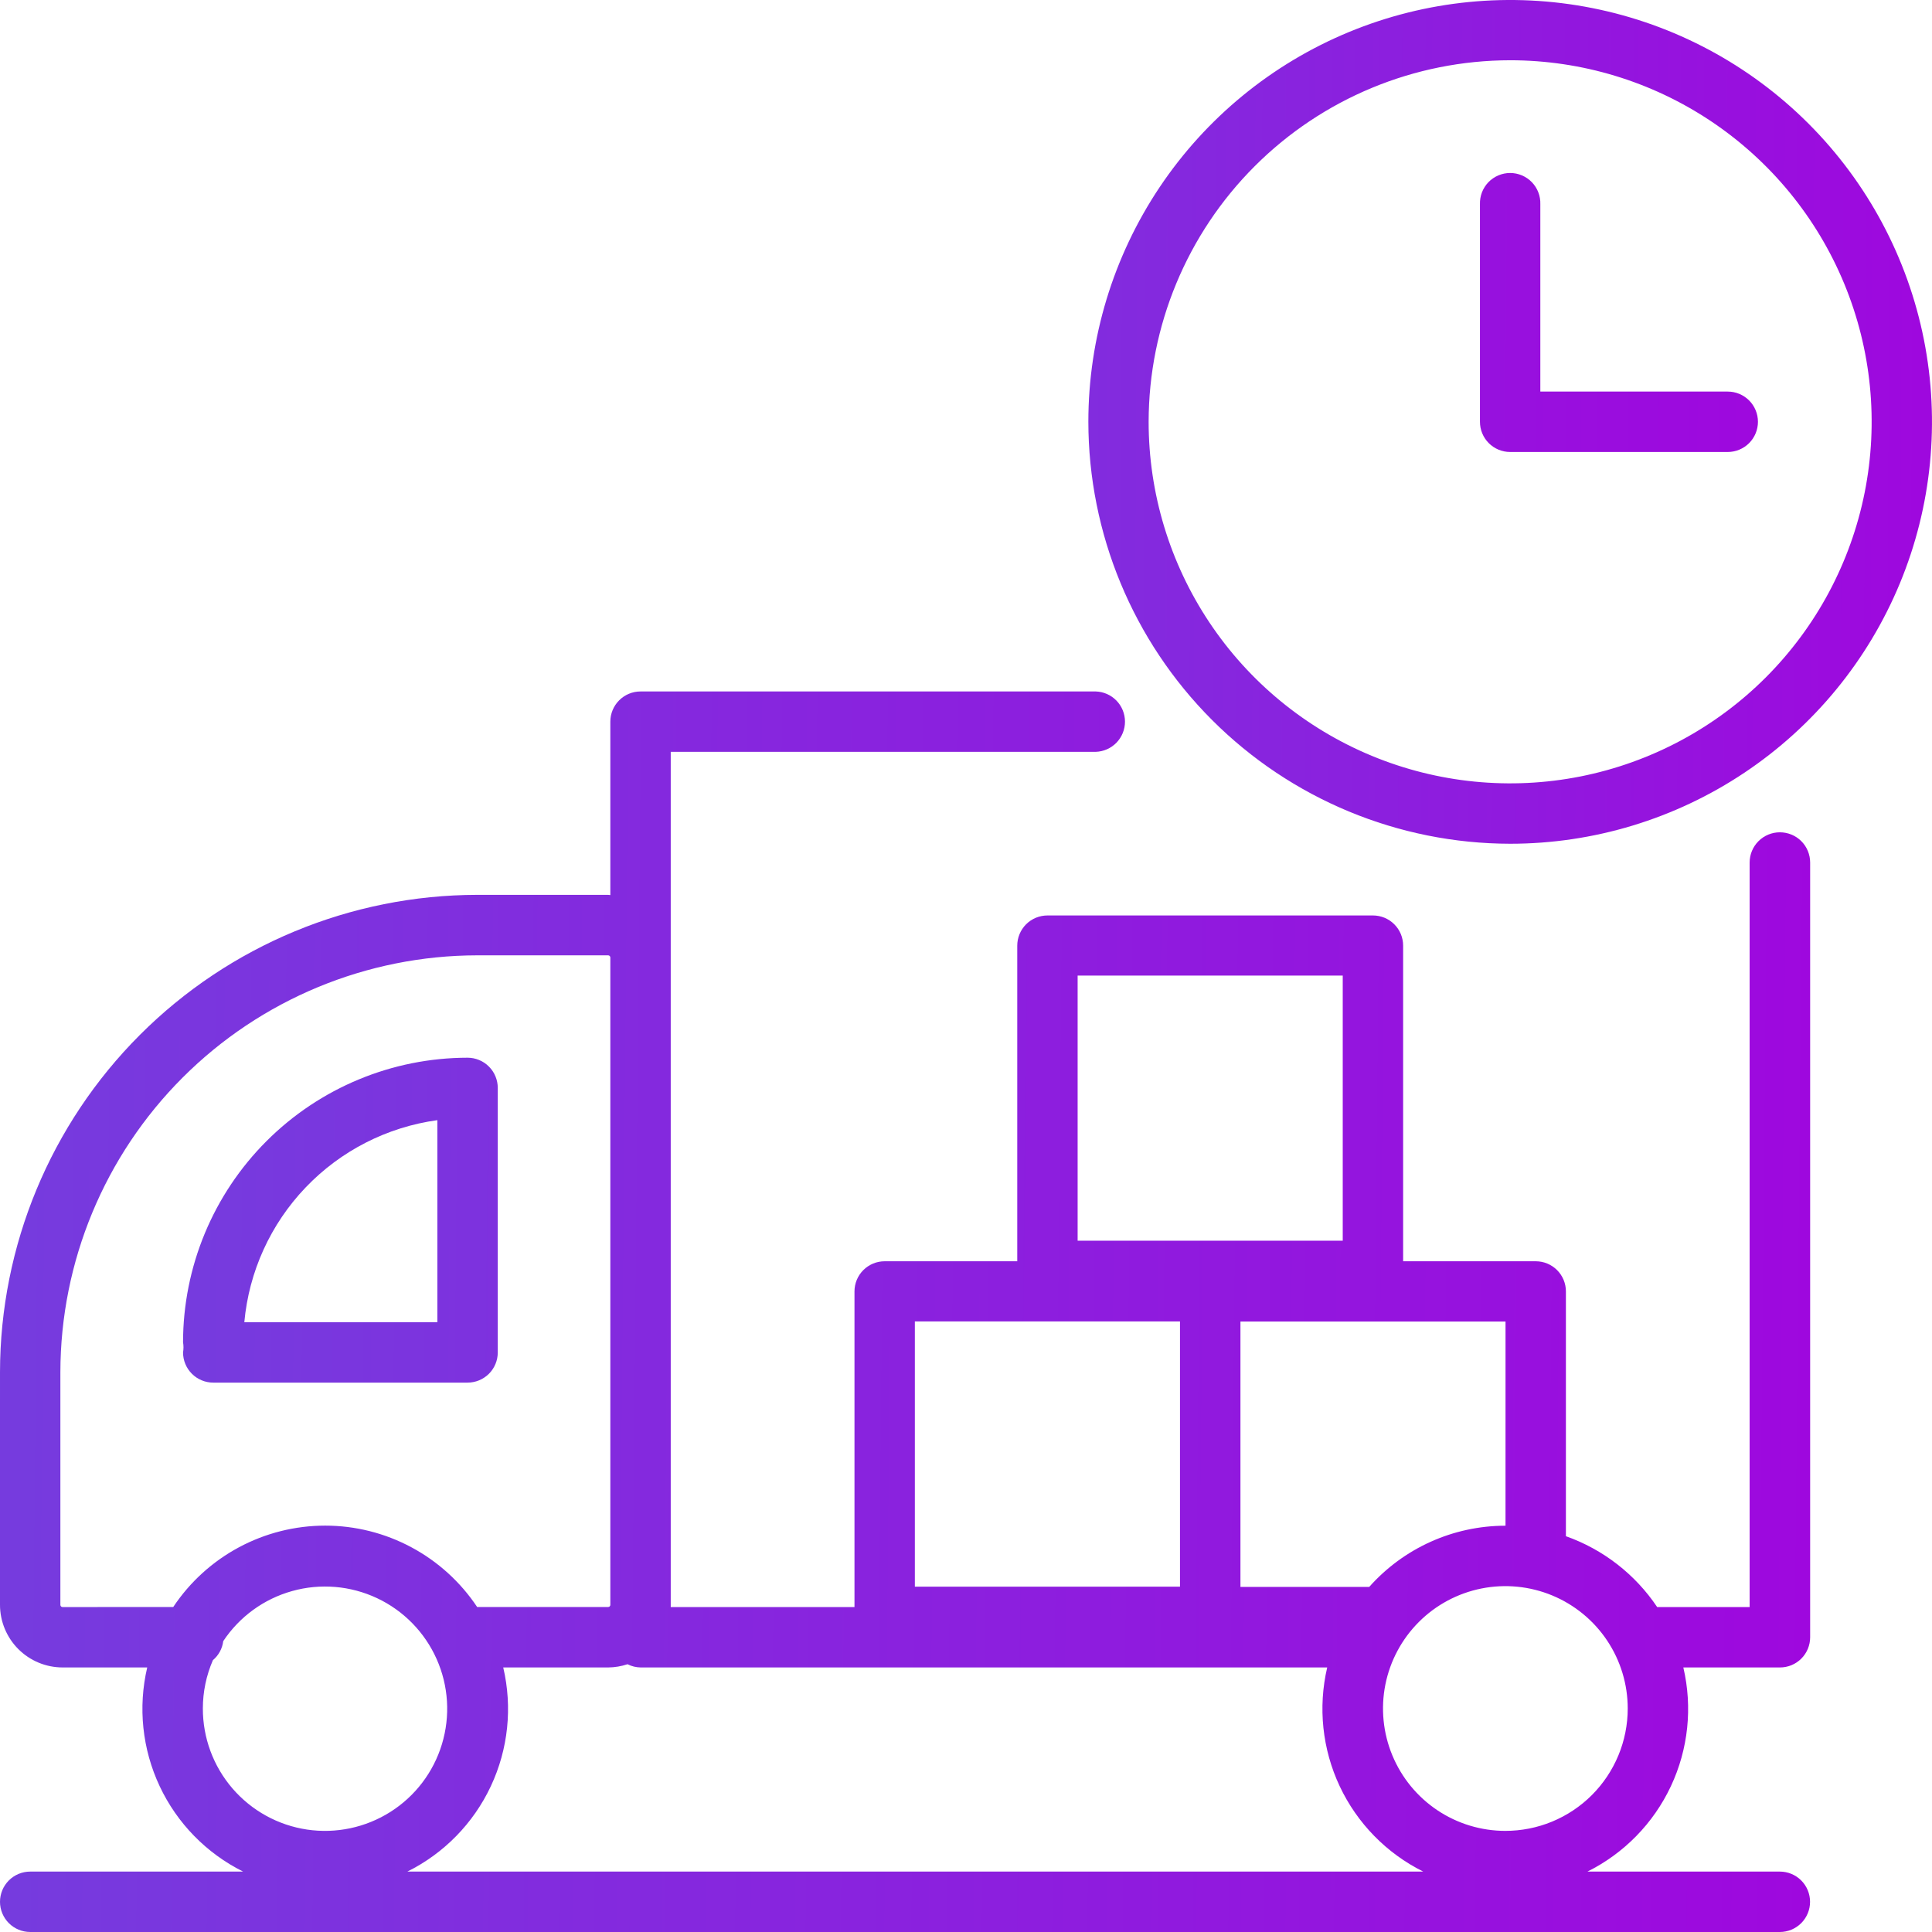 <svg width="100" height="100" viewBox="0 0 100 100" fill="none" xmlns="http://www.w3.org/2000/svg">
<path d="M78.166 43.672C82.484 43.672 86.705 42.391 90.295 39.992C93.885 37.593 96.684 34.184 98.337 30.194C99.989 26.205 100.422 21.815 99.581 17.579C98.739 13.344 96.661 9.453 93.608 6.399C90.556 3.345 86.666 1.264 82.432 0.421C78.197 -0.423 73.808 0.008 69.818 1.659C65.828 3.31 62.418 6.108 60.017 9.697C57.617 13.287 56.335 17.508 56.333 21.826C56.338 27.616 58.64 33.168 62.733 37.264C66.826 41.359 72.376 43.664 78.166 43.672ZM78.166 3.119C81.867 3.119 85.485 4.217 88.562 6.274C91.639 8.331 94.037 11.254 95.453 14.674C96.869 18.094 97.239 21.857 96.516 25.487C95.793 29.117 94.01 32.451 91.393 35.068C88.775 37.685 85.44 39.466 81.81 40.188C78.18 40.909 74.418 40.537 70.999 39.12C67.58 37.702 64.658 35.303 62.603 32.224C60.548 29.146 59.452 25.527 59.453 21.826C59.461 16.865 61.435 12.11 64.943 8.603C68.451 5.096 73.206 3.124 78.166 3.119Z" fill="url(#paint0_linear_1010_2684)"/>
<path d="M92.124 43.08C91.71 43.08 91.312 43.245 91.019 43.538C90.726 43.831 90.561 44.229 90.561 44.644V83.181H85.775C84.636 81.483 82.979 80.197 81.051 79.514V66.846C81.052 66.641 81.011 66.438 80.933 66.248C80.854 66.058 80.739 65.885 80.594 65.74C80.449 65.595 80.276 65.48 80.086 65.401C79.897 65.323 79.693 65.283 79.488 65.283H72.626V48.948C72.626 48.742 72.586 48.539 72.508 48.349C72.43 48.16 72.314 47.987 72.169 47.842C72.025 47.697 71.852 47.582 71.663 47.503C71.473 47.425 71.27 47.384 71.065 47.384H54.215C54.01 47.384 53.806 47.425 53.617 47.503C53.427 47.582 53.255 47.697 53.11 47.842C52.965 47.987 52.85 48.16 52.772 48.349C52.693 48.539 52.653 48.742 52.653 48.948V65.283H45.79C45.584 65.283 45.381 65.323 45.192 65.402C45.002 65.481 44.83 65.596 44.685 65.741C44.54 65.886 44.425 66.058 44.346 66.248C44.268 66.438 44.228 66.641 44.228 66.846V83.181H34.717V38.915H56.716C57.122 38.902 57.507 38.731 57.789 38.44C58.071 38.148 58.229 37.758 58.229 37.352C58.229 36.946 58.071 36.556 57.789 36.265C57.507 35.973 57.122 35.803 56.716 35.79H33.153C32.739 35.79 32.342 35.954 32.049 36.247C31.756 36.54 31.591 36.937 31.591 37.351V46.329C31.552 46.329 31.517 46.317 31.477 46.317H24.705C18.154 46.325 11.874 48.931 7.243 53.564C2.611 58.196 0.007 64.477 0 71.028V83.068C0.001 83.927 0.343 84.751 0.95 85.358C1.558 85.965 2.381 86.306 3.24 86.307H7.62C7.136 88.37 7.363 90.535 8.264 92.453C9.165 94.371 10.687 95.928 12.583 96.873H1.563C1.149 96.873 0.751 97.038 0.458 97.331C0.165 97.624 0 98.022 0 98.437C0 98.851 0.165 99.249 0.458 99.542C0.751 99.835 1.149 100 1.563 100H92.124C92.539 100 92.937 99.835 93.23 99.542C93.523 99.249 93.688 98.851 93.688 98.437C93.688 98.022 93.523 97.624 93.23 97.331C92.937 97.038 92.539 96.873 92.124 96.873H82.166C84.063 95.928 85.584 94.371 86.485 92.453C87.386 90.535 87.613 88.37 87.129 86.307H92.129C92.335 86.307 92.538 86.267 92.728 86.189C92.917 86.11 93.09 85.995 93.235 85.85C93.38 85.705 93.495 85.533 93.574 85.343C93.652 85.153 93.693 84.95 93.693 84.745V44.644C93.693 44.438 93.652 44.234 93.573 44.044C93.495 43.854 93.379 43.682 93.233 43.536C93.088 43.391 92.915 43.276 92.724 43.198C92.534 43.12 92.33 43.08 92.124 43.08ZM77.925 78.971H77.908C76.578 78.973 75.264 79.256 74.051 79.802C72.838 80.348 71.755 81.144 70.871 82.138H64.205V68.403H77.926L77.925 78.971ZM55.778 50.496H69.5V64.219H55.778V50.496ZM47.353 68.398H61.076V82.125H47.353V68.398ZM3.24 83.181C3.225 83.182 3.21 83.179 3.196 83.173C3.182 83.168 3.169 83.159 3.159 83.149C3.148 83.138 3.14 83.126 3.134 83.112C3.128 83.098 3.125 83.083 3.125 83.068V71.028C3.132 65.307 5.407 59.821 9.453 55.775C13.499 51.73 18.984 49.454 24.705 49.448H31.477C31.507 49.448 31.536 49.46 31.557 49.481C31.579 49.502 31.591 49.531 31.591 49.561V83.065C31.591 83.08 31.588 83.095 31.583 83.109C31.577 83.123 31.568 83.135 31.558 83.146C31.547 83.156 31.534 83.165 31.52 83.17C31.506 83.176 31.491 83.178 31.477 83.178H24.697C23.834 81.883 22.664 80.82 21.292 80.086C19.92 79.351 18.388 78.966 16.832 78.966C15.275 78.966 13.743 79.351 12.371 80.086C10.999 80.82 9.829 81.883 8.967 83.178L3.24 83.181ZM10.5 88.43C10.5 87.57 10.677 86.719 11.02 85.93C11.316 85.681 11.508 85.329 11.555 84.945C12.394 83.68 13.66 82.76 15.122 82.352C16.584 81.943 18.143 82.074 19.517 82.721C20.89 83.367 21.984 84.486 22.601 85.873C23.218 87.26 23.315 88.822 22.875 90.275C22.436 91.728 21.488 92.974 20.206 93.785C18.924 94.597 17.392 94.921 15.891 94.698C14.39 94.474 13.02 93.718 12.03 92.567C11.04 91.416 10.497 89.948 10.5 88.43ZM21.085 96.873C22.982 95.93 24.505 94.372 25.405 92.454C26.306 90.536 26.532 88.37 26.047 86.307H31.48C31.82 86.304 32.157 86.248 32.48 86.14C32.691 86.247 32.925 86.304 33.161 86.307H68.696C68.213 88.371 68.441 90.537 69.343 92.455C70.246 94.373 71.769 95.929 73.666 96.873H21.085ZM77.918 94.766C76.665 94.766 75.441 94.395 74.399 93.699C73.358 93.003 72.546 92.013 72.067 90.856C71.587 89.699 71.462 88.425 71.706 87.196C71.951 85.968 72.554 84.839 73.44 83.953C74.325 83.067 75.454 82.464 76.682 82.22C77.911 81.975 79.184 82.101 80.342 82.58C81.499 83.06 82.488 83.871 83.184 84.913C83.88 85.955 84.251 87.179 84.251 88.432C84.251 89.265 84.087 90.089 83.768 90.858C83.449 91.627 82.982 92.326 82.393 92.915C81.804 93.503 81.104 93.969 80.335 94.287C79.565 94.605 78.74 94.767 77.908 94.766H77.918Z" fill="url(#paint1_linear_1010_2684)"/>
<path d="M24.201 71.564C24.407 71.564 24.61 71.523 24.8 71.445C24.99 71.366 25.162 71.251 25.308 71.106C25.453 70.96 25.568 70.788 25.646 70.598C25.725 70.408 25.765 70.204 25.764 69.999V56.31C25.764 56.105 25.724 55.902 25.645 55.712C25.567 55.522 25.452 55.35 25.306 55.205C25.161 55.059 24.989 54.944 24.799 54.866C24.61 54.787 24.406 54.747 24.201 54.747C20.297 54.751 16.554 56.304 13.793 59.065C11.032 61.826 9.479 65.569 9.474 69.473C9.505 69.648 9.505 69.826 9.474 70C9.474 70.206 9.514 70.409 9.593 70.599C9.671 70.788 9.787 70.961 9.932 71.106C10.077 71.251 10.249 71.367 10.439 71.445C10.629 71.524 10.832 71.564 11.038 71.564H24.201ZM22.638 57.979V68.438H12.646C12.884 65.822 14.002 63.364 15.817 61.465C17.631 59.565 20.035 58.336 22.638 57.979ZM78.164 23.395H89.427C89.842 23.395 90.24 23.23 90.533 22.937C90.826 22.644 90.991 22.246 90.991 21.831C90.991 21.417 90.826 21.019 90.533 20.726C90.24 20.433 89.842 20.268 89.427 20.268H79.727V10.569C79.734 10.359 79.699 10.15 79.623 9.955C79.548 9.759 79.434 9.581 79.288 9.43C79.142 9.279 78.968 9.16 78.775 9.078C78.582 8.996 78.374 8.954 78.165 8.954C77.955 8.954 77.748 8.996 77.555 9.078C77.362 9.16 77.187 9.279 77.041 9.43C76.896 9.581 76.782 9.759 76.706 9.955C76.631 10.15 76.596 10.359 76.602 10.569V21.826C76.602 22.032 76.641 22.236 76.719 22.426C76.797 22.616 76.912 22.789 77.057 22.935C77.203 23.081 77.375 23.197 77.565 23.275C77.755 23.354 77.958 23.395 78.164 23.395Z" fill="url(#paint2_linear_1010_2684)"/>
<defs>
<linearGradient id="paint0_linear_1010_2684" x1="32.143" y1="25.794" x2="106.745" y2="26.19" gradientUnits="userSpaceOnUse">
<stop stop-color="#7240DE"/>
<stop offset="1" stop-color="#A302DE"/>
</linearGradient>
<linearGradient id="paint1_linear_1010_2684" x1="-8.18" y1="72.736" x2="104.841" y2="73.821" gradientUnits="userSpaceOnUse">
<stop stop-color="#7240DE"/>
<stop offset="1" stop-color="#A302DE"/>
</linearGradient>
<linearGradient id="paint2_linear_1010_2684" x1="2.358" y1="44.979" x2="100.692" y2="45.822" gradientUnits="userSpaceOnUse">
<stop stop-color="#7240DE"/>
<stop offset="1" stop-color="#A302DE"/>
</linearGradient>
</defs>
</svg>

